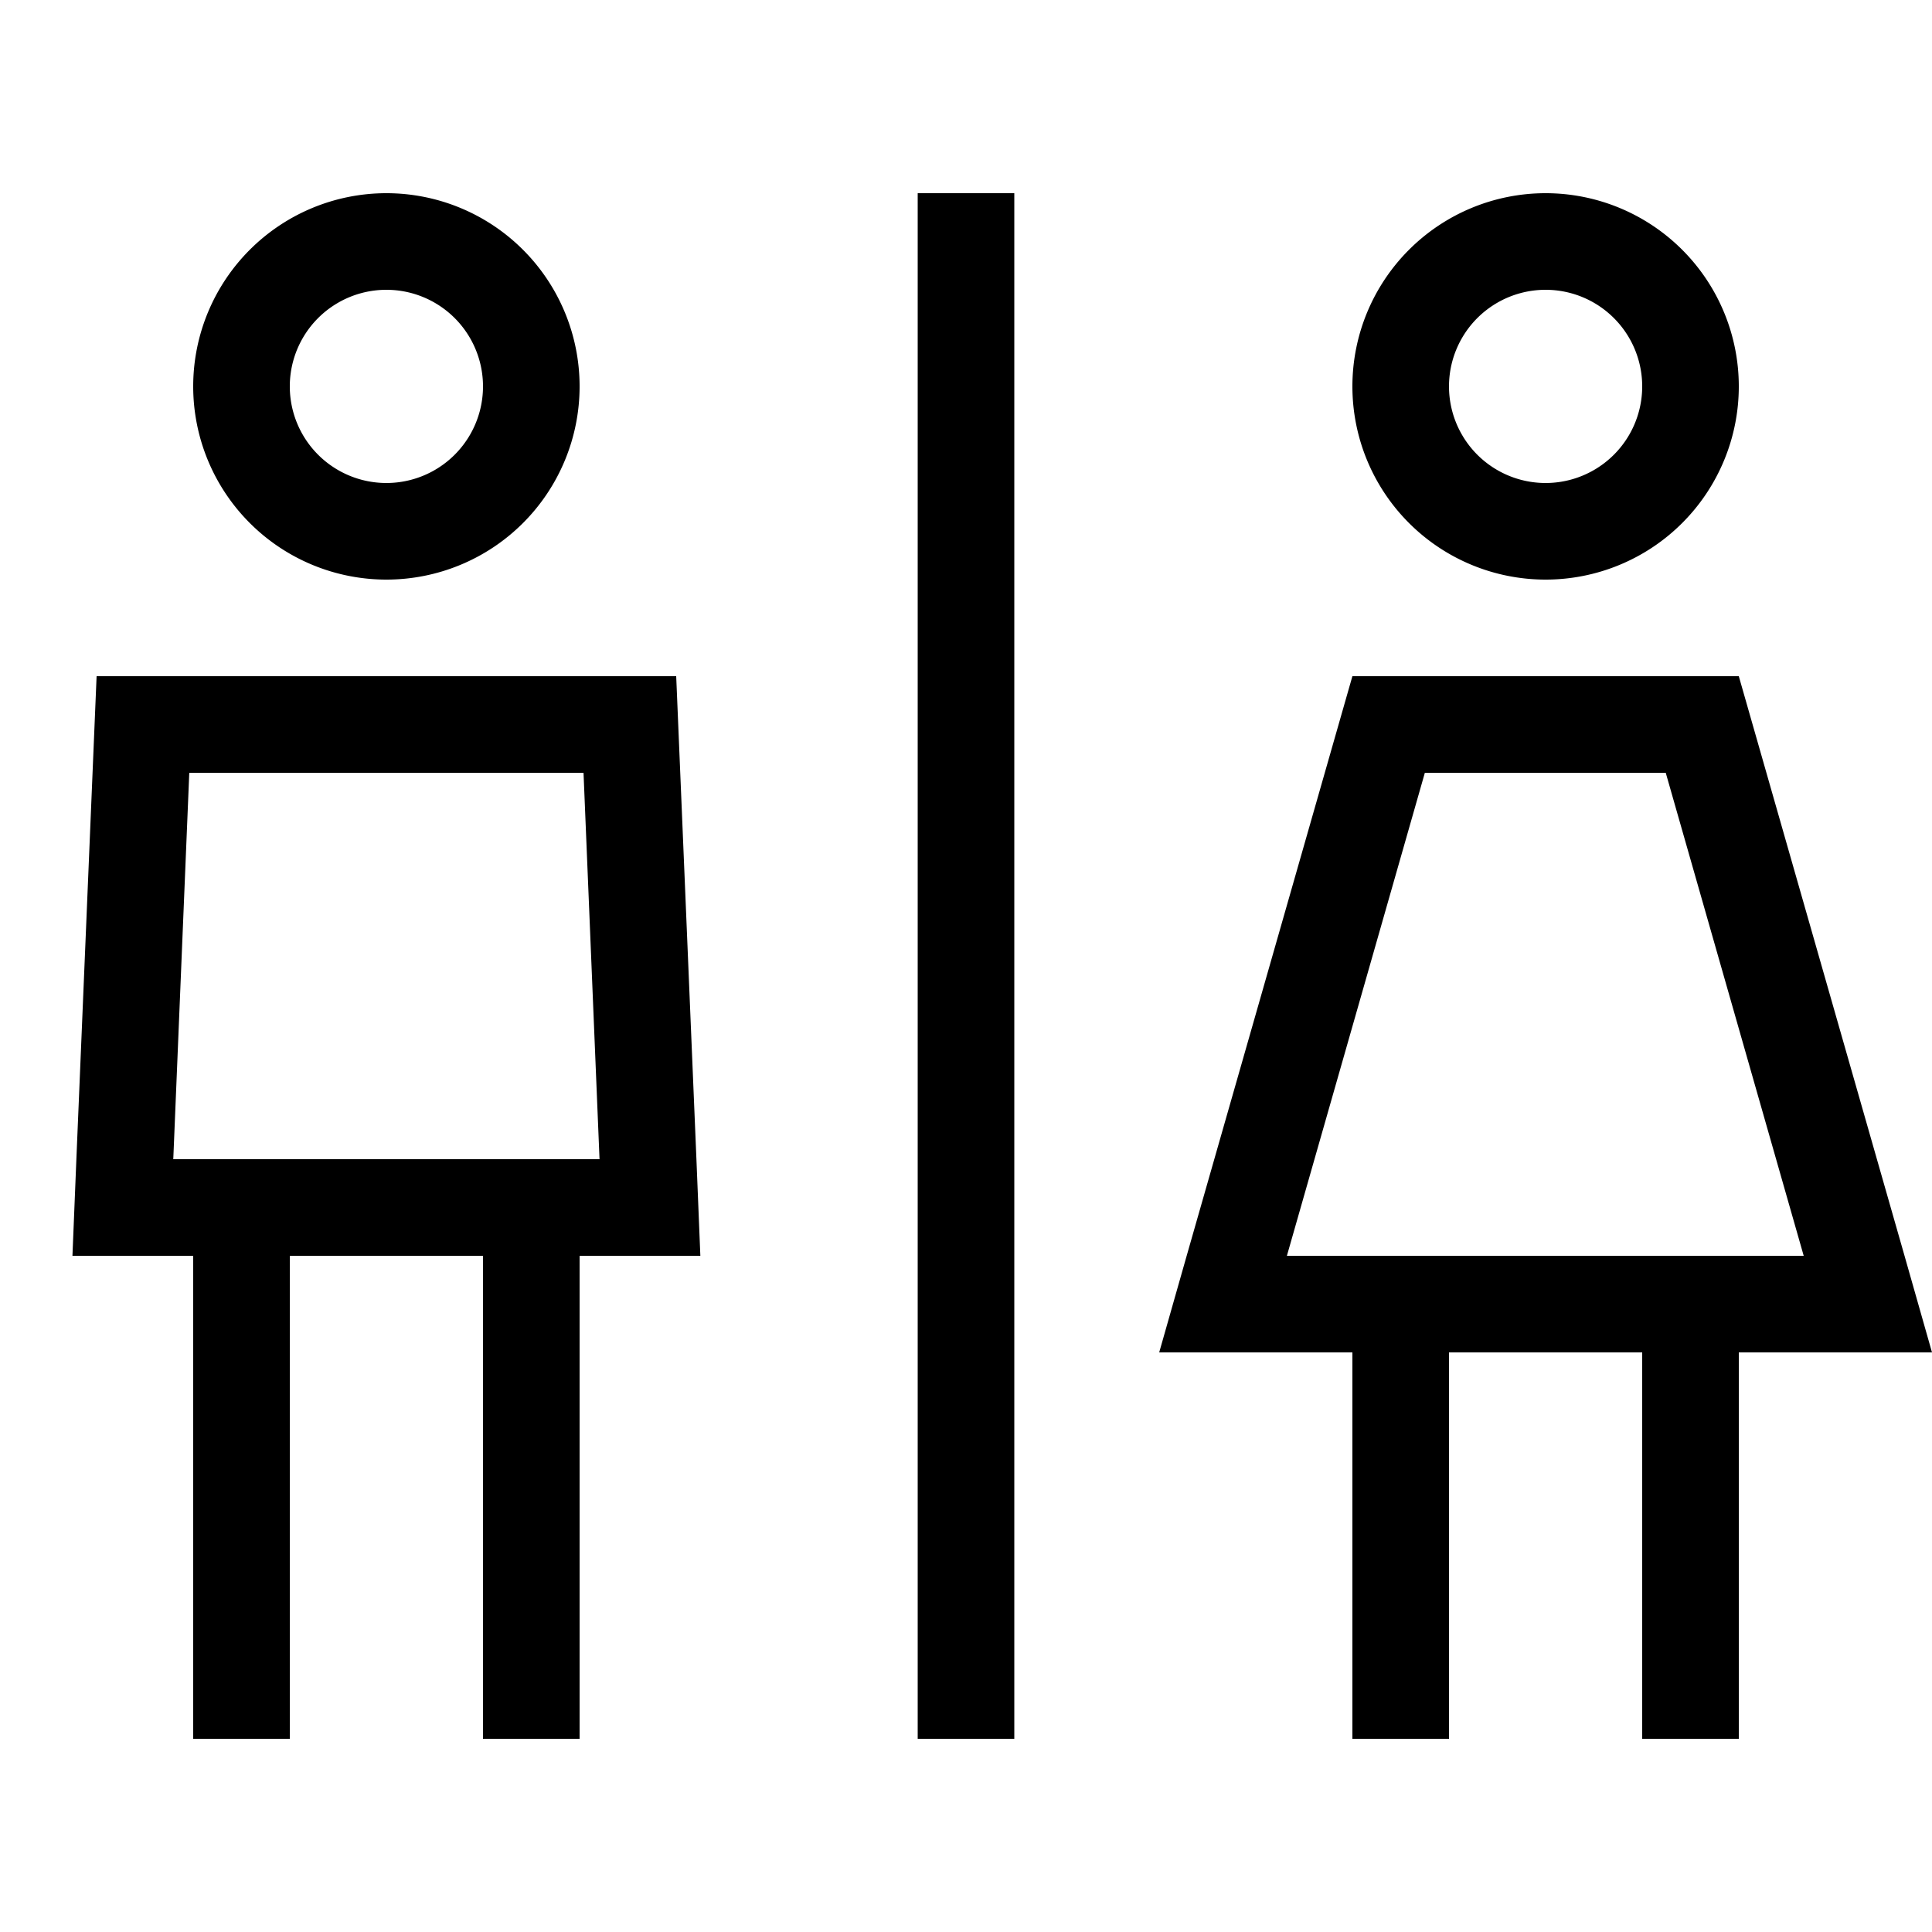 <svg xmlns="http://www.w3.org/2000/svg" width="24" height="24" viewBox="0 0 640 512">
    <path d="M96 64a32 32 0 1 1 64 0A32 32 0 1 1 96 64zm96 0A64 64 0 1 0 64 64a64 64 0 1 0 128 0zM57.4 320l5.3-128 130.6 0 5.3 128-6.6 0-32 0-64 0-32 0-6.6 0zM64 352l0 144 0 16 32 0 0-16 0-144 64 0 0 144 0 16 32 0 0-16 0-144 8 0 32 0-1.3-32L224 160 32 160 25.3 320 24 352l32 0 8 0zM336 0L304 0l0 16 0 480 0 16 32 0 0-16 0-480 0-16zM512 32a32 32 0 1 1 0 64 32 32 0 1 1 0-64zm0 96A64 64 0 1 0 512 0a64 64 0 1 0 0 128zm-39.9 64l79.7 0 45.7 160-171.2 0 45.7-160zM576 160l-128 0L393.1 352 384 384l33.3 0 30.7 0 0 112 0 16 32 0 0-16 0-112 64 0 0 112 0 16 32 0 0-16 0-112 30.7 0 33.3 0-9.1-32L576 160z"/>
</svg>